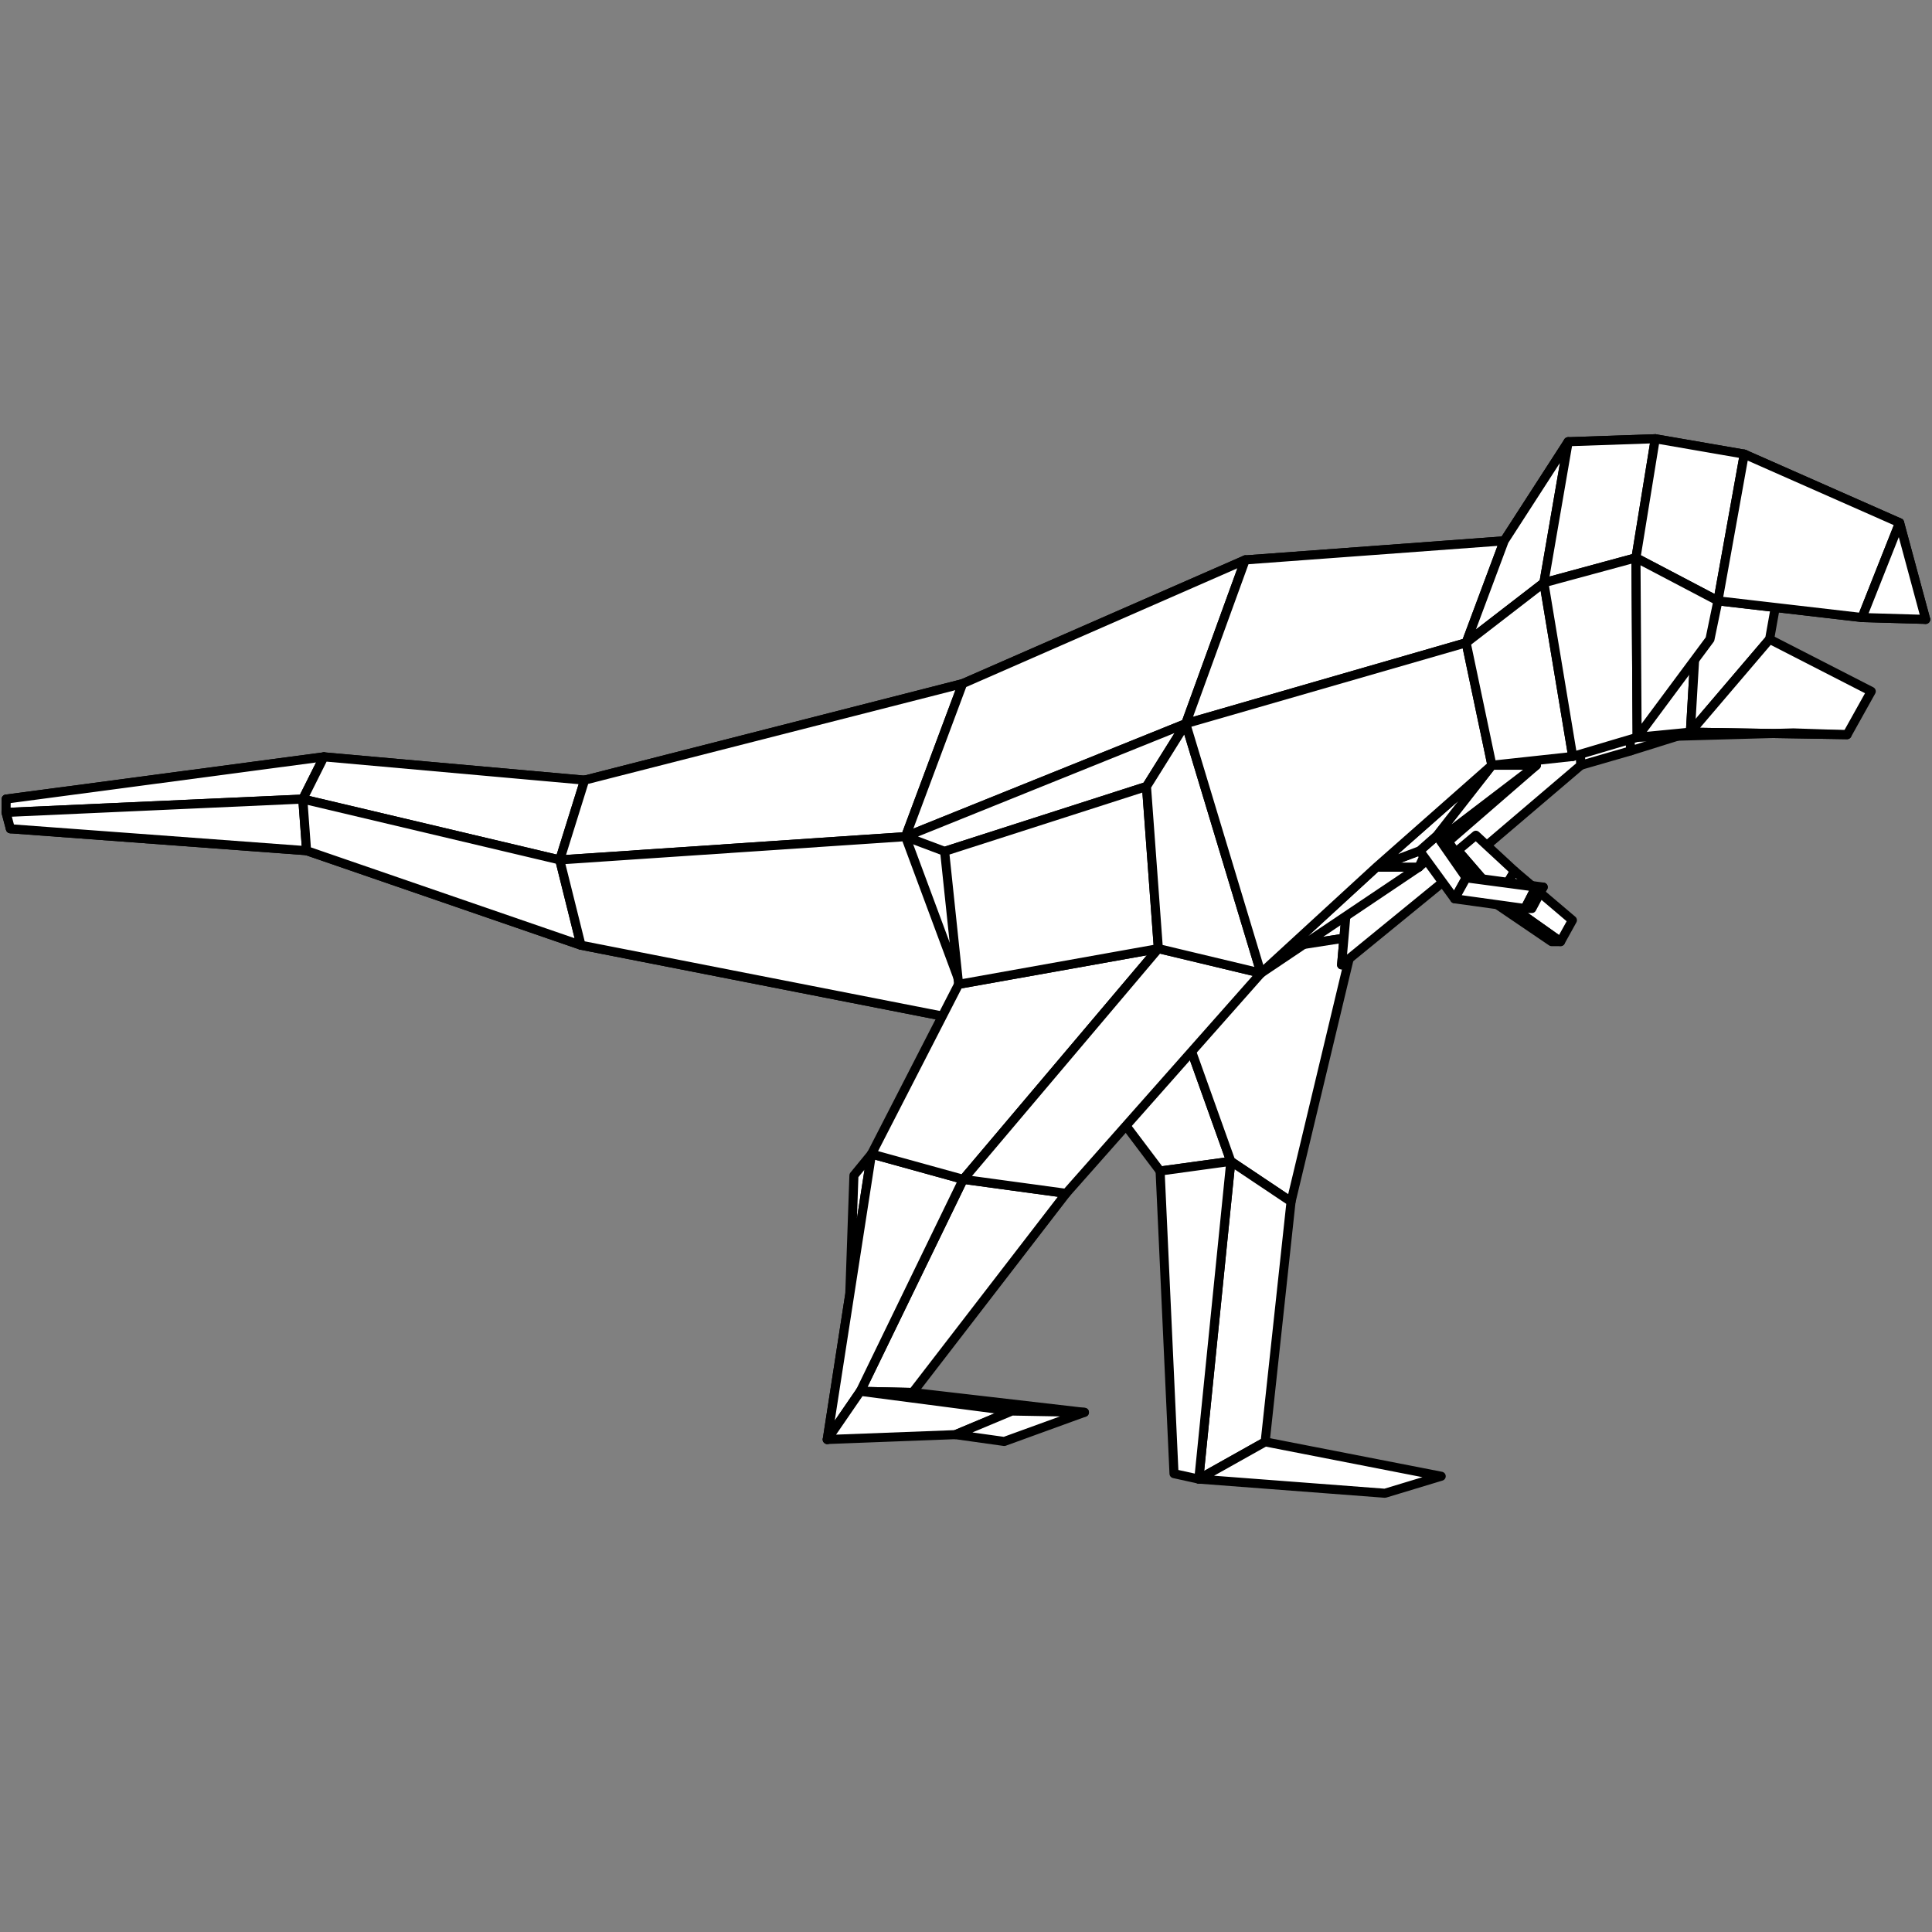 <?xml version="1.0" encoding="UTF-8" standalone="no"?>
<!-- Created with Inkscape (http://www.inkscape.org/) -->

<svg
   width="169.4mm"
   height="169.4mm"
   viewBox="0 0 600.236 600.236"
   id="svg4126"
   version="1.1"
   inkscape:version="1.2.1 (2ed6d7ae0b, 2022-08-22, custom)"
   sodipodi:docname="dinossauro-papel-icon.svg"
   xmlns:inkscape="http://www.inkscape.org/namespaces/inkscape"
   xmlns:sodipodi="http://sodipodi.sourceforge.net/DTD/sodipodi-0.dtd"
   xmlns="http://www.w3.org/2000/svg"
   xmlns:svg="http://www.w3.org/2000/svg"
   xmlns:rdf="http://www.w3.org/1999/02/22-rdf-syntax-ns#"
   xmlns:cc="http://creativecommons.org/ns#"
   xmlns:dc="http://purl.org/dc/elements/1.1/">
  <rect x="0" y="0" width="600.236" height="600.236" fill="#808080" stroke="none"/>
  <title
     id="title3415">Tyrannosaurus</title>
  <defs
     id="defs4128">
    <linearGradient
       id="linearGradient5147-4">
      <stop
         style="stop-color:#646464;stop-opacity:1;"
         offset="0"
         id="stop5149-0" />
      <stop
         style="stop-color:#646464;stop-opacity:0;"
         offset="1"
         id="stop5151-9" />
    </linearGradient>
  </defs>
  <sodipodi:namedview
     id="base"
     pagecolor="#ffffff"
     bordercolor="#666666"
     borderopacity="1.0"
     inkscape:pageopacity="0.0"
     inkscape:pageshadow="2"
     inkscape:zoom="1.4"
     inkscape:cx="322.5"
     inkscape:cy="360.35714"
     inkscape:document-units="px"
     inkscape:current-layer="layer1"
     showgrid="false"
     inkscape:window-width="1852"
     inkscape:window-height="1016"
     inkscape:window-x="1988"
     inkscape:window-y="27"
     inkscape:window-maximized="1"
     fit-margin-top="0"
     fit-margin-left="0"
     fit-margin-right="0"
     fit-margin-bottom="0"
     inkscape:showpageshadow="2"
     inkscape:pagecheckerboard="0"
     inkscape:deskcolor="#d1d1d1" />
  <g
     inkscape:label="Layer 1"
     inkscape:groupmode="layer"
     id="layer1"
     transform="translate(-59.928,-302.037)">
    <g
       id="g2920"
       transform="translate(0,134.433)">
      <path
         inkscape:connector-curvature="0"
         id="path3841"
         d="m 61.855,415.863 -0.052,4.149 1.357,5.071 1.72,-0.166 -1.016,-5.413 z"
         style="fill:#ffffff;fill-opacity:1;stroke:#000000;stroke-width:2.812;stroke-linejoin:round;stroke-dasharray:none;stroke-opacity:1"
         inkscape:label="Face:43" />
      <path
         inkscape:connector-curvature="0"
         id="path3843"
         d="m 166.579,431.368 1.548,-17.115 -104.262,5.251 1.016,5.413 z"
         style="fill:#ffffff;fill-opacity:1;stroke:#000000;stroke-width:2.812;stroke-linejoin:round;stroke-dasharray:none;stroke-opacity:1"
         inkscape:label="Face:41" />
      <path
         inkscape:connector-curvature="0"
         id="path3845"
         d="m 168.127,414.253 -7.561,-11.511 -98.711,13.121 2.01,3.641 z"
         style="fill:#ffffff;fill-opacity:1;stroke:#000000;stroke-width:2.812;stroke-linejoin:round;stroke-dasharray:none;stroke-opacity:1"
         inkscape:label="Face:39" />
      <path
         inkscape:connector-curvature="0"
         id="path3847"
         d="m 155.179,431.894 11.4,-0.525 -101.698,-6.452 -1.72,0.166 z"
         style="fill:#ffffff;fill-opacity:1;stroke:#000000;stroke-width:2.812;stroke-linejoin:round;stroke-dasharray:none;stroke-opacity:1"
         inkscape:label="Face:40" />
      <path
         inkscape:connector-curvature="0"
         id="path3849"
         d="m 154,415.861 6.566,-13.119 -98.711,13.121 -0.052,4.149 z"
         style="fill:#ffffff;fill-opacity:1;stroke:#000000;stroke-width:2.812;stroke-linejoin:round;stroke-dasharray:none;stroke-opacity:1"
         inkscape:label="Face:38" />
      <path
         inkscape:connector-curvature="0"
         id="path3851"
         d="m 155.179,431.894 -1.179,-16.033 -92.197,4.151 1.357,5.071 z"
         style="fill:#ffffff;fill-opacity:1;stroke:#000000;stroke-width:2.812;stroke-linejoin:round;stroke-dasharray:none;stroke-opacity:1"
         inkscape:label="Face:42" />
      <path
         inkscape:connector-curvature="0"
         id="path3853"
         d="m 259.488,460.396 -2.322,-28.296 -89.039,-17.847 -1.548,17.115 z"
         style="fill:#ffffff;fill-opacity:1;stroke:#000000;stroke-width:2.812;stroke-linejoin:round;stroke-dasharray:none;stroke-opacity:1"
         inkscape:label="Face:9" />
      <path
         inkscape:connector-curvature="0"
         id="path3855"
         d="m 257.166,432.1 -15.607,-22.117 -80.992,-7.241 7.561,11.511 z"
         style="fill:#ffffff;fill-opacity:1;stroke:#000000;stroke-width:2.812;stroke-linejoin:round;stroke-dasharray:none;stroke-opacity:1"
         inkscape:label="Face:5" />
      <path
         inkscape:connector-curvature="0"
         id="path3857"
         d="m 240.432,461.265 19.056,-0.869 -92.909,-29.028 -11.4,0.525 z"
         style="fill:#ffffff;fill-opacity:1;stroke:#000000;stroke-width:2.812;stroke-linejoin:round;stroke-dasharray:none;stroke-opacity:1"
         inkscape:label="Face:8" />
      <path
         inkscape:connector-curvature="0"
         id="path3859"
         d="m 233.827,434.759 7.731,-24.776 -80.992,-7.241 -6.566,13.119 z"
         style="fill:#ffffff;fill-opacity:1;stroke:#000000;stroke-width:2.812;stroke-linejoin:round;stroke-dasharray:none;stroke-opacity:1"
         inkscape:label="Face:7" />
      <path
         inkscape:connector-curvature="0"
         id="path3861"
         d="m 240.432,461.265 -6.605,-26.506 -79.827,-18.898 1.179,16.033 z"
         style="fill:#ffffff;fill-opacity:1;stroke:#000000;stroke-width:2.812;stroke-linejoin:round;stroke-dasharray:none;stroke-opacity:1"
         inkscape:label="Face:6" />
      <path
         inkscape:connector-curvature="0"
         id="path3863"
         d="m 384.382,483.723 7.85,-62.016 -135.066,10.394 2.322,28.296 z"
         style="fill:#ffffff;fill-opacity:1;stroke:#000000;stroke-width:2.812;stroke-linejoin:round;stroke-dasharray:none;stroke-opacity:1"
         inkscape:label="Face:3" />
      <path
         inkscape:connector-curvature="0"
         id="path3865"
         d="m 392.232,421.706 -33.225,-41.709 -117.448,29.985 15.607,22.117 z"
         style="fill:#ffffff;fill-opacity:1;stroke:#000000;stroke-width:2.812;stroke-linejoin:round;stroke-dasharray:none;stroke-opacity:1"
         inkscape:label="Face:4" />
      <path
         inkscape:connector-curvature="0"
         id="path3867"
         d="m 392.232,421.706 -7.85,62.016 36.315,-15.814 -6.999,-42.027 z"
         style="fill:#ffffff;fill-opacity:1;stroke:#000000;stroke-width:2.812;stroke-linejoin:round;stroke-dasharray:none;stroke-opacity:1"
         inkscape:label="Face:50" />
      <path
         inkscape:connector-curvature="0"
         id="path3869"
         d="m 362.694,485.237 21.687,-1.515 -124.894,-23.326 -19.056,0.869 z"
         style="fill:#ffffff;fill-opacity:1;stroke:#000000;stroke-width:2.812;stroke-linejoin:round;stroke-dasharray:none;stroke-opacity:1"
         inkscape:label="Face:1" />
      <path
         inkscape:connector-curvature="0"
         id="path3871"
         d="m 483.296,392.147 -91.064,29.559 21.465,4.175 60.544,-19.907 z"
         style="fill:#ffffff;fill-opacity:1;stroke:#000000;stroke-width:2.812;stroke-linejoin:round;stroke-dasharray:none;stroke-opacity:1"
         inkscape:label="Face:12" />
      <path
         inkscape:connector-curvature="0"
         id="path3873"
         d="m 413.697,425.882 6.999,42.027 60.041,-9.336 -6.497,-52.597 z"
         style="fill:#ffffff;fill-opacity:1;stroke:#000000;stroke-width:2.812;stroke-linejoin:round;stroke-dasharray:none;stroke-opacity:1"
         inkscape:label="Face:49" />
      <path
         inkscape:connector-curvature="0"
         id="path3875"
         d="m 341.255,427.534 17.751,-47.536 -117.448,29.985 -7.731,24.776 z"
         style="fill:#ffffff;fill-opacity:1;stroke:#000000;stroke-width:2.812;stroke-linejoin:round;stroke-dasharray:none;stroke-opacity:1"
         inkscape:label="Face:2" />
      <path
         inkscape:connector-curvature="0"
         id="path3877"
         d="m 362.694,485.237 -21.439,-57.704 -107.428,7.225 6.605,26.506 z"
         style="fill:#ffffff;fill-opacity:1;stroke:#000000;stroke-width:2.812;stroke-linejoin:round;stroke-dasharray:none;stroke-opacity:1"
         inkscape:label="Face:0" />
      <path
         inkscape:connector-curvature="0"
         id="path3879"
         d="m 420.697,467.908 -36.315,15.814 35.969,47.698 21.974,-3.014 z"
         style="fill:#ffffff;fill-opacity:1;stroke:#000000;stroke-width:2.812;stroke-linejoin:round;stroke-dasharray:none;stroke-opacity:1"
         inkscape:label="Face:54" />
      <path
         inkscape:connector-curvature="0"
         id="path3881"
         d="m 480.738,458.572 -60.041,9.336 21.628,60.499 18.709,12.518 z"
         style="fill:#ffffff;fill-opacity:1;stroke:#000000;stroke-width:2.812;stroke-linejoin:round;stroke-dasharray:none;stroke-opacity:1"
         inkscape:label="Face:52" />
      <path
         inkscape:connector-curvature="0"
         id="path3883"
         d="m 359.006,379.997 33.225,41.709 91.064,-29.559 -36.496,-50.589 z"
         style="fill:#ffffff;fill-opacity:1;stroke:#000000;stroke-width:2.812;stroke-linejoin:round;stroke-dasharray:none;stroke-opacity:1"
         inkscape:label="Face:13" />
      <path
         inkscape:connector-curvature="0"
         id="path3885"
         d="m 476.737,467.366 6.559,-75.219 -9.055,13.828 6.497,52.597 z"
         style="fill:#ffffff;fill-opacity:1;stroke:#000000;stroke-width:2.812;stroke-linejoin:round;stroke-dasharray:none;stroke-opacity:1"
         inkscape:label="Face:51" />
      <path
         inkscape:connector-curvature="0"
         id="path3887"
         d="m 461.034,540.925 -18.709,-12.518 -9.954,98.727 20.615,-11.567 z"
         style="fill:#ffffff;fill-opacity:1;stroke:#000000;stroke-width:2.812;stroke-linejoin:round;stroke-dasharray:none;stroke-opacity:1"
         inkscape:label="Face:60" />
      <path
         inkscape:connector-curvature="0"
         id="path3889"
         d="m 442.325,528.407 -21.974,3.014 4.319,94.019 7.702,1.693 z"
         style="fill:#ffffff;fill-opacity:1;stroke:#000000;stroke-width:2.812;stroke-linejoin:round;stroke-dasharray:none;stroke-opacity:1"
         inkscape:label="Face:53" />
      <path
         inkscape:connector-curvature="0"
         id="path3891"
         d="m 452.986,615.566 -20.615,11.567 57.83,4.398 17.484,-5.29 z"
         style="fill:#ffffff;fill-opacity:1;stroke:#000000;stroke-width:2.812;stroke-linejoin:round;stroke-dasharray:none;stroke-opacity:1"
         inkscape:label="Face:57" />
      <path
         inkscape:connector-curvature="0"
         id="path3893"
         d="m 330.688,526.13 -5.463,6.665 -2.819,80.678 -5.47,1.359 z"
         style="fill:#ffffff;fill-opacity:1;stroke:#000000;stroke-width:2.812;stroke-linejoin:round;stroke-dasharray:none;stroke-opacity:1"
         inkscape:label="Face:66" />
      <path
         inkscape:connector-curvature="0"
         id="path3895"
         d="m 483.296,392.147 -6.559,75.219 37.173,-30.365 37.173,-31.653 -1.698,-41.939 z"
         style="fill:#ffffff;fill-opacity:1;stroke:#000000;stroke-width:2.812;stroke-linejoin:round;stroke-dasharray:none;stroke-opacity:1"
         inkscape:label="Face:17" />
      <path
         inkscape:connector-curvature="0"
         id="path3897"
         d="m 391.159,538.358 -31.972,-4.353 -31.965,65.852 16.266,0.366 z"
         style="fill:#ffffff;fill-opacity:1;stroke:#000000;stroke-width:2.812;stroke-linejoin:round;stroke-dasharray:none;stroke-opacity:1"
         inkscape:label="Face:70" />
      <path
         inkscape:connector-curvature="0"
         id="path3899"
         d="m 359.006,379.997 -17.751,47.536 87.059,-35.103 18.486,-50.873 z"
         style="fill:#ffffff;fill-opacity:1;stroke:#000000;stroke-width:2.812;stroke-linejoin:round;stroke-dasharray:none;stroke-opacity:1"
         inkscape:label="Face:11" />
      <path
         inkscape:connector-curvature="0"
         id="path3901"
         d="m 359.188,534.005 -28.5,-7.875 -13.752,88.702 10.286,-14.975 z"
         style="fill:#ffffff;fill-opacity:1;stroke:#000000;stroke-width:2.812;stroke-linejoin:round;stroke-dasharray:none;stroke-opacity:1"
         inkscape:label="Face:72" />
      <path
         inkscape:connector-curvature="0"
         id="path3903"
         d="m 446.8,341.558 36.496,50.589 66.089,-28.738 -22.129,-27.78 z"
         style="fill:#ffffff;fill-opacity:1;stroke:#000000;stroke-width:2.812;stroke-linejoin:round;stroke-dasharray:none;stroke-opacity:1"
         inkscape:label="Face:18" />
      <path
         inkscape:connector-curvature="0"
         id="path3905"
         d="m 343.488,600.222 -16.266,-0.366 47.062,6.128 22.558,0.406 z"
         style="fill:#ffffff;fill-opacity:1;stroke:#000000;stroke-width:2.812;stroke-linejoin:round;stroke-dasharray:none;stroke-opacity:1"
         inkscape:label="Face:75" />
      <path
         inkscape:connector-curvature="0"
         id="path3907"
         d="m 327.222,599.856 -10.286,14.975 39.834,-1.514 17.514,-7.333 z"
         style="fill:#ffffff;fill-opacity:1;stroke:#000000;stroke-width:2.812;stroke-linejoin:round;stroke-dasharray:none;stroke-opacity:1"
         inkscape:label="Face:69" />
      <path
         inkscape:connector-curvature="0"
         id="path3909"
         d="m 371.931,615.442 24.911,-9.051 -22.558,-0.406 -17.514,7.333 z"
         style="fill:#ffffff;fill-opacity:1;stroke:#000000;stroke-width:2.812;stroke-linejoin:round;stroke-dasharray:none;stroke-opacity:1"
         inkscape:label="Face:73" />
      <path
         inkscape:connector-curvature="0"
         id="path3911"
         d="m 419.812,462.32 -62.062,11.095 -27.062,52.715 28.5,7.875 z"
         style="fill:#ffffff;fill-opacity:1;stroke:#000000;stroke-width:2.812;stroke-linejoin:round;stroke-dasharray:none;stroke-opacity:1"
         inkscape:label="Face:65" />
      <path
         inkscape:connector-curvature="0"
         id="path3913"
         d="m 518.45,427.097 -5.617,4.715 12.718,14.73 4.925,-8.31 z"
         style="fill:#ffffff;fill-opacity:1;stroke:#000000;stroke-width:2.812;stroke-linejoin:round;stroke-dasharray:none;stroke-opacity:1"
         inkscape:label="Face:90" />
      <path
         inkscape:connector-curvature="0"
         id="path3915"
         d="m 451.703,469.941 -31.891,-7.622 -60.624,71.685 31.972,4.353 z"
         style="fill:#ffffff;fill-opacity:1;stroke:#000000;stroke-width:2.812;stroke-linejoin:round;stroke-dasharray:none;stroke-opacity:1"
         inkscape:label="Face:67" />
      <path
         inkscape:connector-curvature="0"
         id="path3917"
         d="m 512.833,431.812 h -2.782 l 12.009,14.807 3.491,-0.077 z"
         style="fill:#ffffff;fill-opacity:1;stroke:#000000;stroke-width:2.812;stroke-linejoin:round;stroke-dasharray:none;stroke-opacity:1"
         inkscape:label="Face:100" />
      <path
         inkscape:connector-curvature="0"
         id="path3919"
         d="m 428.314,392.431 -87.059,35.103 12.146,4.569 62.716,-20.15 z"
         style="fill:#ffffff;fill-opacity:1;stroke:#000000;stroke-width:2.812;stroke-linejoin:round;stroke-dasharray:none;stroke-opacity:1"
         inkscape:label="Face:79" />
      <path
         inkscape:connector-curvature="0"
         id="path3921"
         d="m 549.385,363.409 1.698,41.939 15.523,-4.491 -5.058,-57.621 z"
         style="fill:#ffffff;fill-opacity:1;stroke:#000000;stroke-width:2.812;stroke-linejoin:round;stroke-dasharray:none;stroke-opacity:1"
         inkscape:label="Face:20" />
      <path
         inkscape:connector-curvature="0"
         id="path3923"
         d="m 530.476,438.232 -4.925,8.31 19.206,13.607 3.69,-6.654 z"
         style="fill:#ffffff;fill-opacity:1;stroke:#000000;stroke-width:2.812;stroke-linejoin:round;stroke-dasharray:none;stroke-opacity:1"
         inkscape:label="Face:105" />
      <path
         inkscape:connector-curvature="0"
         id="path3925"
         d="m 353.401,432.103 4.349,41.312 62.062,-11.095 -3.695,-50.367 z"
         style="fill:#ffffff;fill-opacity:1;stroke:#000000;stroke-width:2.812;stroke-linejoin:round;stroke-dasharray:none;stroke-opacity:1"
         inkscape:label="Face:77" />
      <path
         inkscape:connector-curvature="0"
         id="path3927"
         d="m 525.551,446.543 -3.491,0.077 19.915,13.53 h 2.782 z"
         style="fill:#ffffff;fill-opacity:1;stroke:#000000;stroke-width:2.812;stroke-linejoin:round;stroke-dasharray:none;stroke-opacity:1"
         inkscape:label="Face:95" />
      <path
         inkscape:connector-curvature="0"
         id="path3929"
         d="m 500.74,437.001 h -13.17 l -35.867,32.94 z"
         style="fill:#ffffff;fill-opacity:1;stroke:#000000;stroke-width:2.812;stroke-linejoin:round;stroke-dasharray:none;stroke-opacity:1"
         inkscape:label="Face:15" />
      <path
         inkscape:connector-curvature="0"
         id="path3931"
         d="m 527.255,335.629 22.129,27.78 12.164,-20.174 -14.411,-38.396 z"
         style="fill:#ffffff;fill-opacity:1;stroke:#000000;stroke-width:2.812;stroke-linejoin:round;stroke-dasharray:none;stroke-opacity:1"
         inkscape:label="Face:21" />
      <path
         inkscape:connector-curvature="0"
         id="path3933"
         d="m 500.74,437.001 36.52,-31.653 -28.671,21.874 -5.461,4.715 z"
         style="fill:#ffffff;fill-opacity:1;stroke:#000000;stroke-width:2.812;stroke-linejoin:round;stroke-dasharray:none;stroke-opacity:1"
         inkscape:label="Face:92" />
      <path
         inkscape:connector-curvature="0"
         id="path3935"
         d="M 487.57,437.001 H 500.74 l 2.388,-5.064 h -2.141 z"
         style="fill:#ffffff;fill-opacity:1;stroke:#000000;stroke-width:2.812;stroke-linejoin:round;stroke-dasharray:none;stroke-opacity:1"
         inkscape:label="Face:85" />
      <path
         inkscape:connector-curvature="0"
         id="path3937"
         d="m 446.8,341.558 -18.486,50.873 87.118,-25.14 11.823,-31.661 z"
         style="fill:#ffffff;fill-opacity:1;stroke:#000000;stroke-width:2.812;stroke-linejoin:round;stroke-dasharray:none;stroke-opacity:1"
         inkscape:label="Face:14" />
      <path
         inkscape:connector-curvature="0"
         id="path3939"
         d="m 451.703,469.941 -23.389,-77.511 -12.197,19.522 3.695,50.367 z"
         style="fill:#ffffff;fill-opacity:1;stroke:#000000;stroke-width:2.812;stroke-linejoin:round;stroke-dasharray:none;stroke-opacity:1"
         inkscape:label="Face:81" />
      <path
         inkscape:connector-curvature="0"
         id="path3941"
         d="m 508.589,427.222 h -2.254 l 9.116,13.104 2.219,-0.049 z"
         style="fill:#ffffff;fill-opacity:1;stroke:#000000;stroke-width:2.812;stroke-linejoin:round;stroke-dasharray:none;stroke-opacity:1"
         inkscape:label="Face:99" />
      <path
         inkscape:connector-curvature="0"
         id="path3943"
         d="m 506.335,427.222 -5.349,4.715 10.865,14.903 3.599,-6.513 z"
         style="fill:#ffffff;fill-opacity:1;stroke:#000000;stroke-width:2.812;stroke-linejoin:round;stroke-dasharray:none;stroke-opacity:1"
         inkscape:label="Face:97" />
      <path
         inkscape:connector-curvature="0"
         id="path3945"
         d="m 561.548,343.236 5.058,57.621 18.486,-5.788 3.186,-54.45 z"
         style="fill:#ffffff;fill-opacity:1;stroke:#000000;stroke-width:2.812;stroke-linejoin:round;stroke-dasharray:none;stroke-opacity:1"
         inkscape:label="Face:31" />
      <path
         inkscape:connector-curvature="0"
         id="path3947"
         d="m 537.26,405.349 h -13.823 l -17.102,21.874 h 2.254 z"
         style="fill:#ffffff;fill-opacity:1;stroke:#000000;stroke-width:2.812;stroke-linejoin:round;stroke-dasharray:none;stroke-opacity:1"
         inkscape:label="Face:93" />
      <path
         inkscape:connector-curvature="0"
         id="path3949"
         d="m 523.437,405.349 -35.867,31.653 13.417,-5.064 5.349,-4.715 z"
         style="fill:#ffffff;fill-opacity:1;stroke:#000000;stroke-width:2.812;stroke-linejoin:round;stroke-dasharray:none;stroke-opacity:1"
         inkscape:label="Face:91" />
      <path
         inkscape:connector-curvature="0"
         id="path3951"
         d="m 547.137,304.84 14.411,38.396 26.73,-2.617 -14.086,-36.707 z"
         style="fill:#ffffff;fill-opacity:1;stroke:#000000;stroke-width:2.812;stroke-linejoin:round;stroke-dasharray:none;stroke-opacity:1"
         inkscape:label="Face:32" />
      <path
         inkscape:connector-curvature="0"
         id="path3953"
         d="m 428.314,392.431 23.389,77.511 35.867,-32.94 35.867,-31.653 -8.005,-38.058 z"
         style="fill:#ffffff;fill-opacity:1;stroke:#000000;stroke-width:2.812;stroke-linejoin:round;stroke-dasharray:none;stroke-opacity:1"
         inkscape:label="Face:16" />
      <path
         inkscape:connector-curvature="0"
         id="path3955"
         d="m 517.67,440.278 -2.219,0.049 21.673,2.883 h 2.254 z"
         style="fill:#ffffff;fill-opacity:1;stroke:#000000;stroke-width:2.812;stroke-linejoin:round;stroke-dasharray:none;stroke-opacity:1"
         inkscape:label="Face:94" />
      <path
         inkscape:connector-curvature="0"
         id="path3957"
         d="m 515.451,440.327 -3.599,6.513 21.85,3.023 3.422,-6.654 z"
         style="fill:#ffffff;fill-opacity:1;stroke:#000000;stroke-width:2.812;stroke-linejoin:round;stroke-dasharray:none;stroke-opacity:1"
         inkscape:label="Face:109" />
      <path
         inkscape:connector-curvature="0"
         id="path3959"
         d="m 535.844,449.863 3.534,-6.654 h -2.254 l -3.422,6.654 z"
         style="fill:#ffffff;fill-opacity:1;stroke:#000000;stroke-width:2.812;stroke-linejoin:round;stroke-dasharray:none;stroke-opacity:1"
         inkscape:label="Face:103" />
      <path
         inkscape:connector-curvature="0"
         id="path3961"
         d="m 588.279,340.619 -3.186,54.45 24.615,-28.866 2.473,-13.86 z"
         style="fill:#ffffff;fill-opacity:1;stroke:#000000;stroke-width:2.812;stroke-linejoin:round;stroke-dasharray:none;stroke-opacity:1"
         inkscape:label="Face:44" />
      <path
         inkscape:connector-curvature="0"
         id="path3963"
         d="m 527.255,335.629 -11.823,31.661 24.149,-18.64 7.556,-43.81 z"
         style="fill:#ffffff;fill-opacity:1;stroke:#000000;stroke-width:2.812;stroke-linejoin:round;stroke-dasharray:none;stroke-opacity:1"
         inkscape:label="Face:22" />
      <path
         inkscape:connector-curvature="0"
         id="path3965"
         d="m 574.193,303.912 14.086,36.707 23.902,11.724 -10.337,-43.645 z"
         style="fill:#ffffff;fill-opacity:1;stroke:#000000;stroke-width:2.812;stroke-linejoin:round;stroke-dasharray:none;stroke-opacity:1"
         inkscape:label="Face:25" />
      <path
         inkscape:connector-curvature="0"
         id="path3967"
         d="m 547.137,304.84 -7.556,43.81 28.607,-7.755 6.004,-36.983 z"
         style="fill:#ffffff;fill-opacity:1;stroke:#000000;stroke-width:2.812;stroke-linejoin:round;stroke-dasharray:none;stroke-opacity:1"
         inkscape:label="Face:33" />
      <path
         inkscape:connector-curvature="0"
         id="path3969"
         d="m 515.432,367.291 8.005,38.058 25.102,-2.722 -8.958,-53.976 z"
         style="fill:#ffffff;fill-opacity:1;stroke:#000000;stroke-width:2.812;stroke-linejoin:round;stroke-dasharray:none;stroke-opacity:1"
         inkscape:label="Face:19" />
      <path
         inkscape:connector-curvature="0"
         id="path3971"
         d="m 539.581,348.65 8.958,53.976 20.016,-5.95 -0.366,-55.781 z"
         style="fill:#ffffff;fill-opacity:1;stroke:#000000;stroke-width:2.812;stroke-linejoin:round;stroke-dasharray:none;stroke-opacity:1"
         inkscape:label="Face:35" />
      <path
         inkscape:connector-curvature="0"
         id="path3973"
         d="m 609.708,366.203 -24.615,28.866 48.686,0.787 7.514,-13.468 z"
         style="fill:#ffffff;fill-opacity:1;stroke:#000000;stroke-width:2.812;stroke-linejoin:round;stroke-dasharray:none;stroke-opacity:1"
         inkscape:label="Face:47" />
      <path
         inkscape:connector-curvature="0"
         id="path3975"
         d="m 574.193,303.912 -6.004,36.983 25.467,13.374 8.189,-45.571 z"
         style="fill:#ffffff;fill-opacity:1;stroke:#000000;stroke-width:2.812;stroke-linejoin:round;stroke-dasharray:none;stroke-opacity:1"
         inkscape:label="Face:26" />
      <path
         inkscape:connector-curvature="0"
         id="path3977"
         d="m 585.092,395.069 -16.538,1.608 48.578,-1.371 16.646,0.551 z"
         style="fill:#ffffff;fill-opacity:1;stroke:#000000;stroke-width:2.812;stroke-linejoin:round;stroke-dasharray:none;stroke-opacity:1"
         inkscape:label="Face:24" />
      <path
         inkscape:connector-curvature="0"
         id="path3979"
         d="m 601.844,308.699 10.337,43.645 46.016,7.692 -8.099,-30.019 z"
         style="fill:#ffffff;fill-opacity:1;stroke:#000000;stroke-width:2.812;stroke-linejoin:round;stroke-dasharray:none;stroke-opacity:1"
         inkscape:label="Face:29" />
      <path
         inkscape:connector-curvature="0"
         id="path3981"
         d="m 568.188,340.895 0.366,55.781 22.628,-30.474 2.473,-11.933 z"
         style="fill:#ffffff;fill-opacity:1;stroke:#000000;stroke-width:2.812;stroke-linejoin:round;stroke-dasharray:none;stroke-opacity:1"
         inkscape:label="Face:45" />
      <path
         inkscape:connector-curvature="0"
         id="path3983"
         d="m 593.655,354.27 44.773,5.191 19.769,0.575 -46.016,-7.692 z"
         style="fill:#ffffff;fill-opacity:1;stroke:#000000;stroke-width:2.812;stroke-linejoin:round;stroke-dasharray:none;stroke-opacity:1"
         inkscape:label="Face:37" />
      <path
         inkscape:connector-curvature="0"
         id="path3985"
         d="m 601.844,308.699 -8.189,45.571 44.773,5.191 11.67,-29.444 z"
         style="fill:#ffffff;fill-opacity:1;stroke:#000000;stroke-width:2.812;stroke-linejoin:round;stroke-dasharray:none;stroke-opacity:1"
         inkscape:label="Face:30" />
      <path
         inkscape:connector-curvature="0"
         id="path3987"
         d="m 658.197,360.036 -8.099,-30.019 -11.67,29.444 z"
         style="fill:#ffffff;fill-opacity:1;stroke:#000000;stroke-width:2.812;stroke-linejoin:round;stroke-dasharray:none;stroke-opacity:1"
         inkscape:label="Face:36" />
    </g>
  </g>
</svg>
